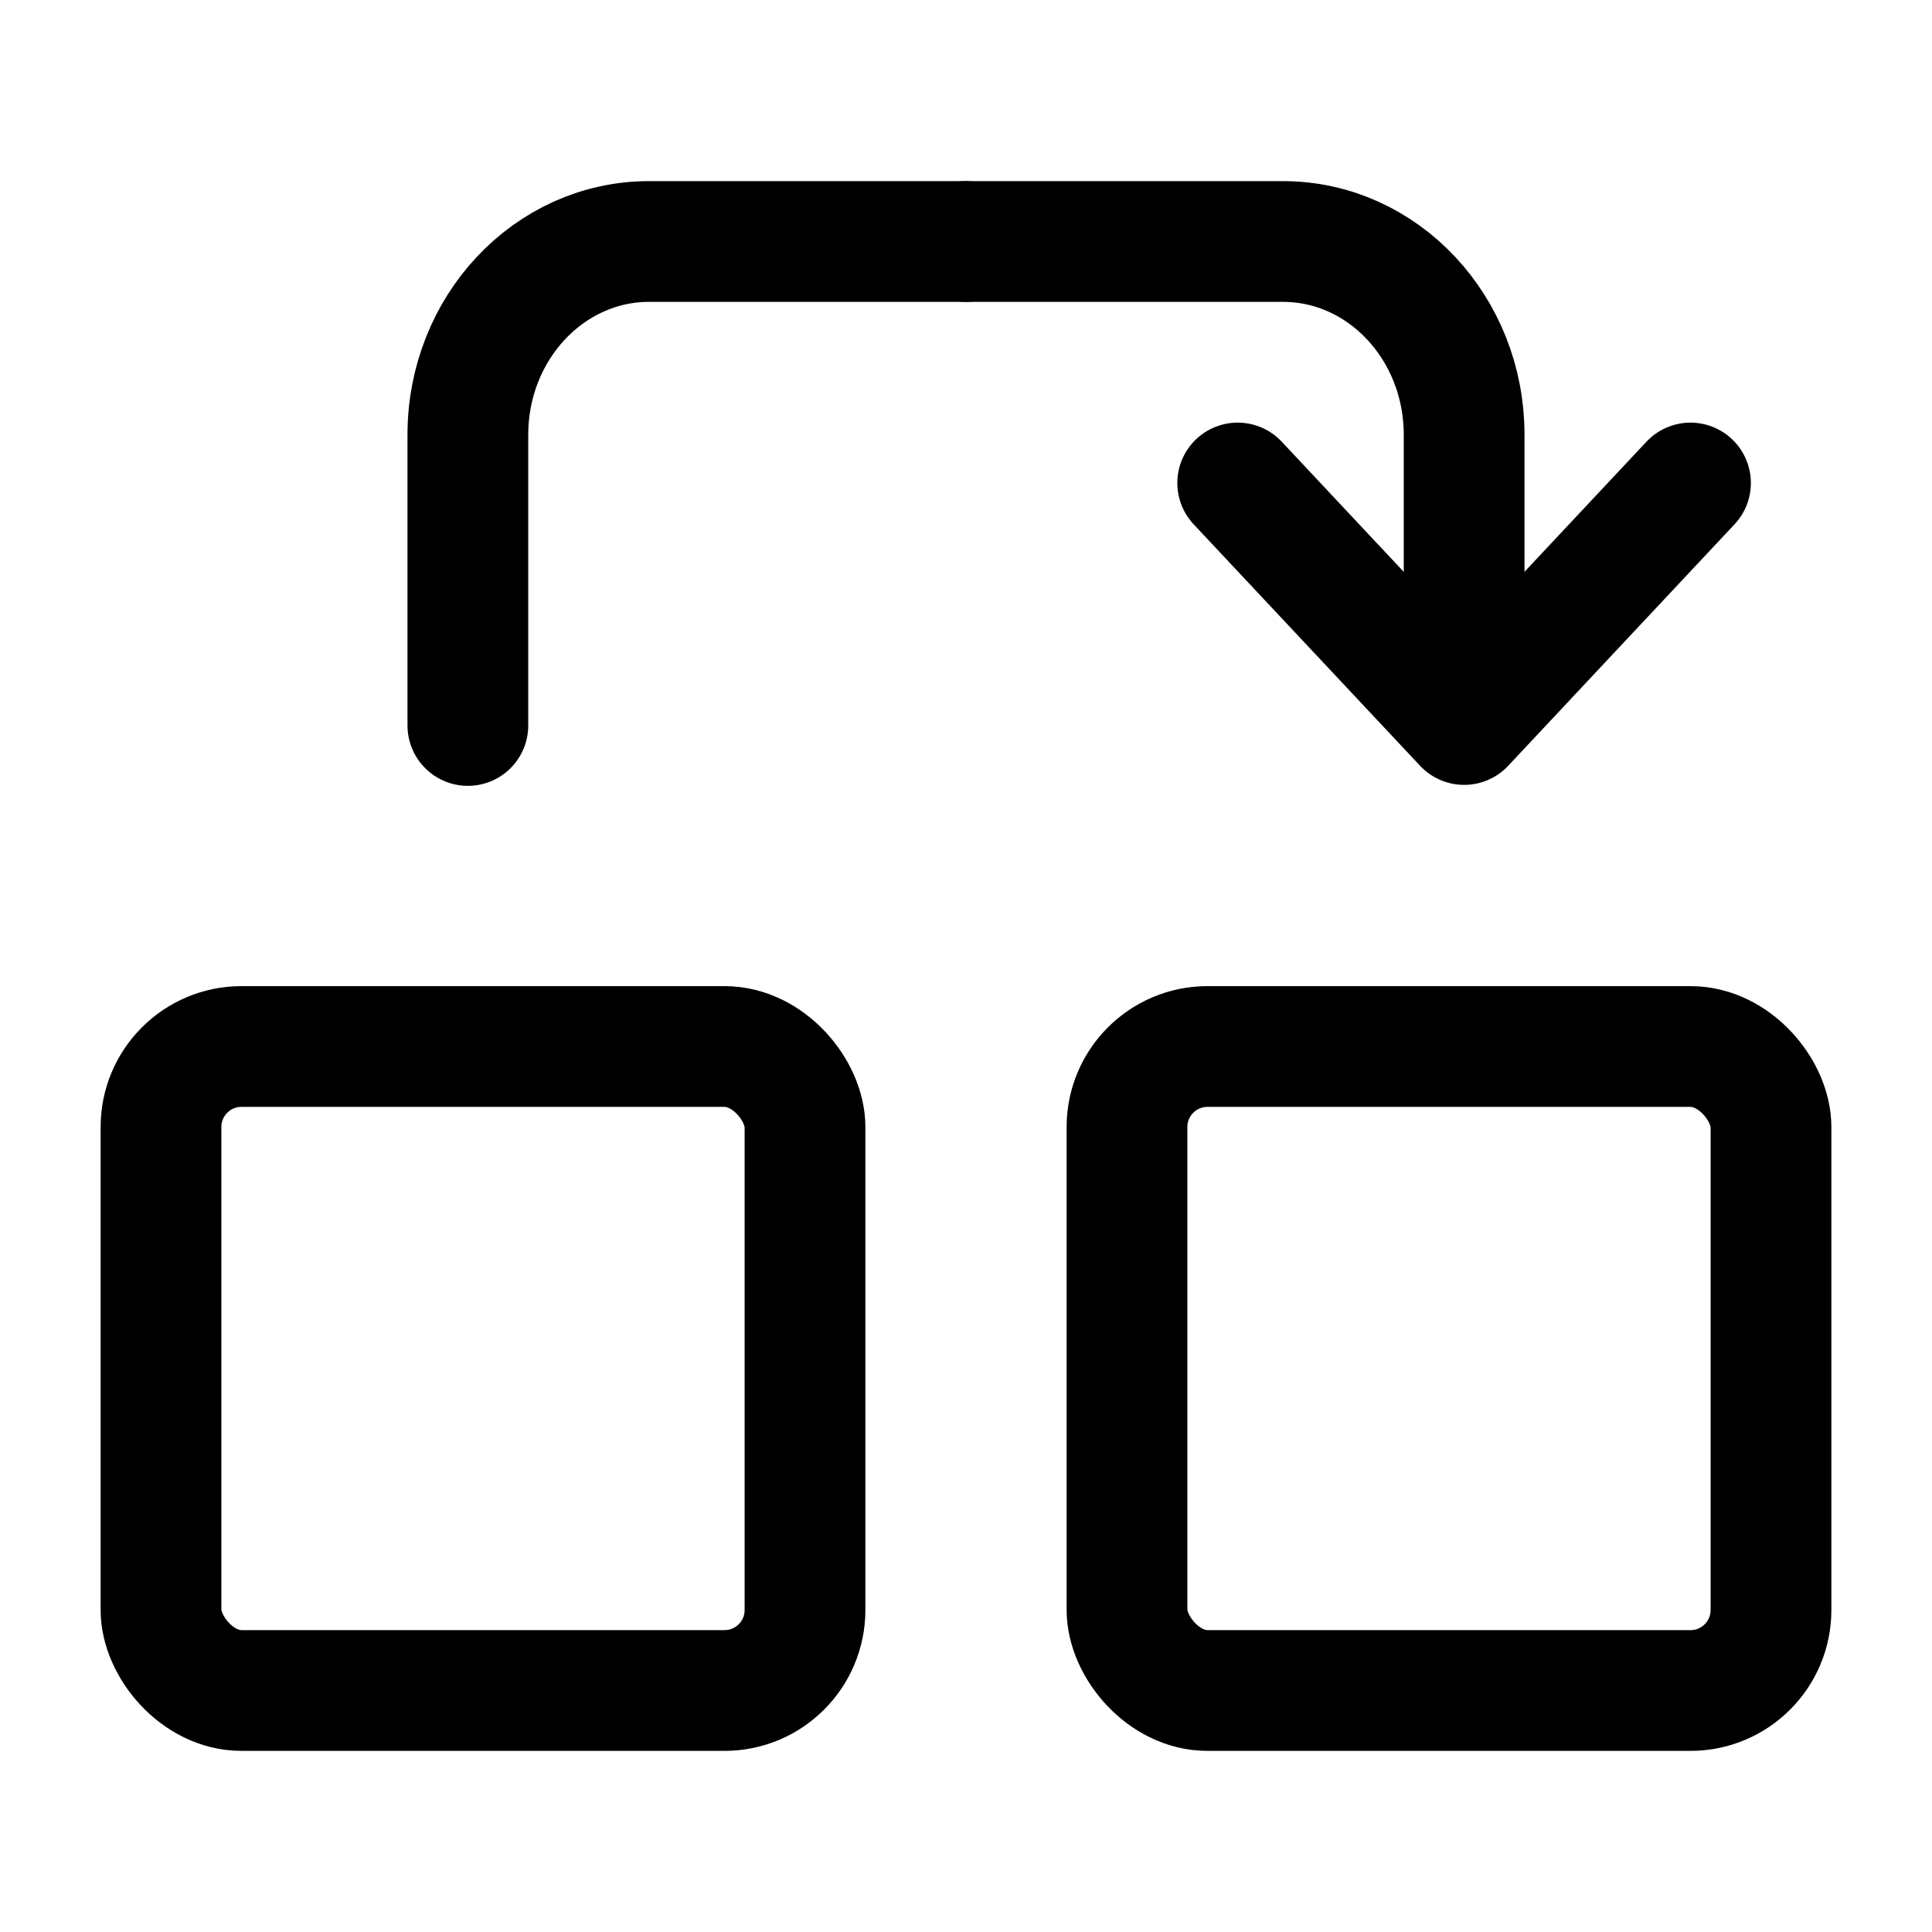 <?xml version="1.0" encoding="UTF-8"?>
<svg viewBox="0 0 24 24" stroke-width="1.5" stroke="currentColor" version="1.1" xmlns="http://www.w3.org/2000/svg" xmlns:xlink="http://www.w3.org/1999/xlink">
    <g id="flip-right" fill="none" fill-rule="evenodd">
        <rect id="Rectangle" x="2" y="13" width="8" height="8" rx="1"></rect>
        <rect id="Rectangle-Copy" x="14" y="13" width="8" height="8" rx="1"></rect>
        <g id="corner-right-down" transform="translate(12, 3)" stroke-linecap="round" stroke-linejoin="round">
            <polyline id="Path" points="3.375 3 6.188 6 9 3"></polyline>
            <path d="M0,0 L3.938,0 C5.18,0 6.188,1.075 6.188,2.4 L6.188,4.803" id="Path"></path>
        </g>
        <g id="corner-right-down" transform="translate(8.5, 6.5) scale(-1, 1) translate(-8.5, -6.5) translate(5, 3)" stroke-linecap="round" stroke-linejoin="round">
            <path d="M0,0 L3.938,0 C5.18,0 6.188,1.075 6.188,2.4 L6.188,6.012" id="Path"></path>
        </g>
    </g>
</svg>